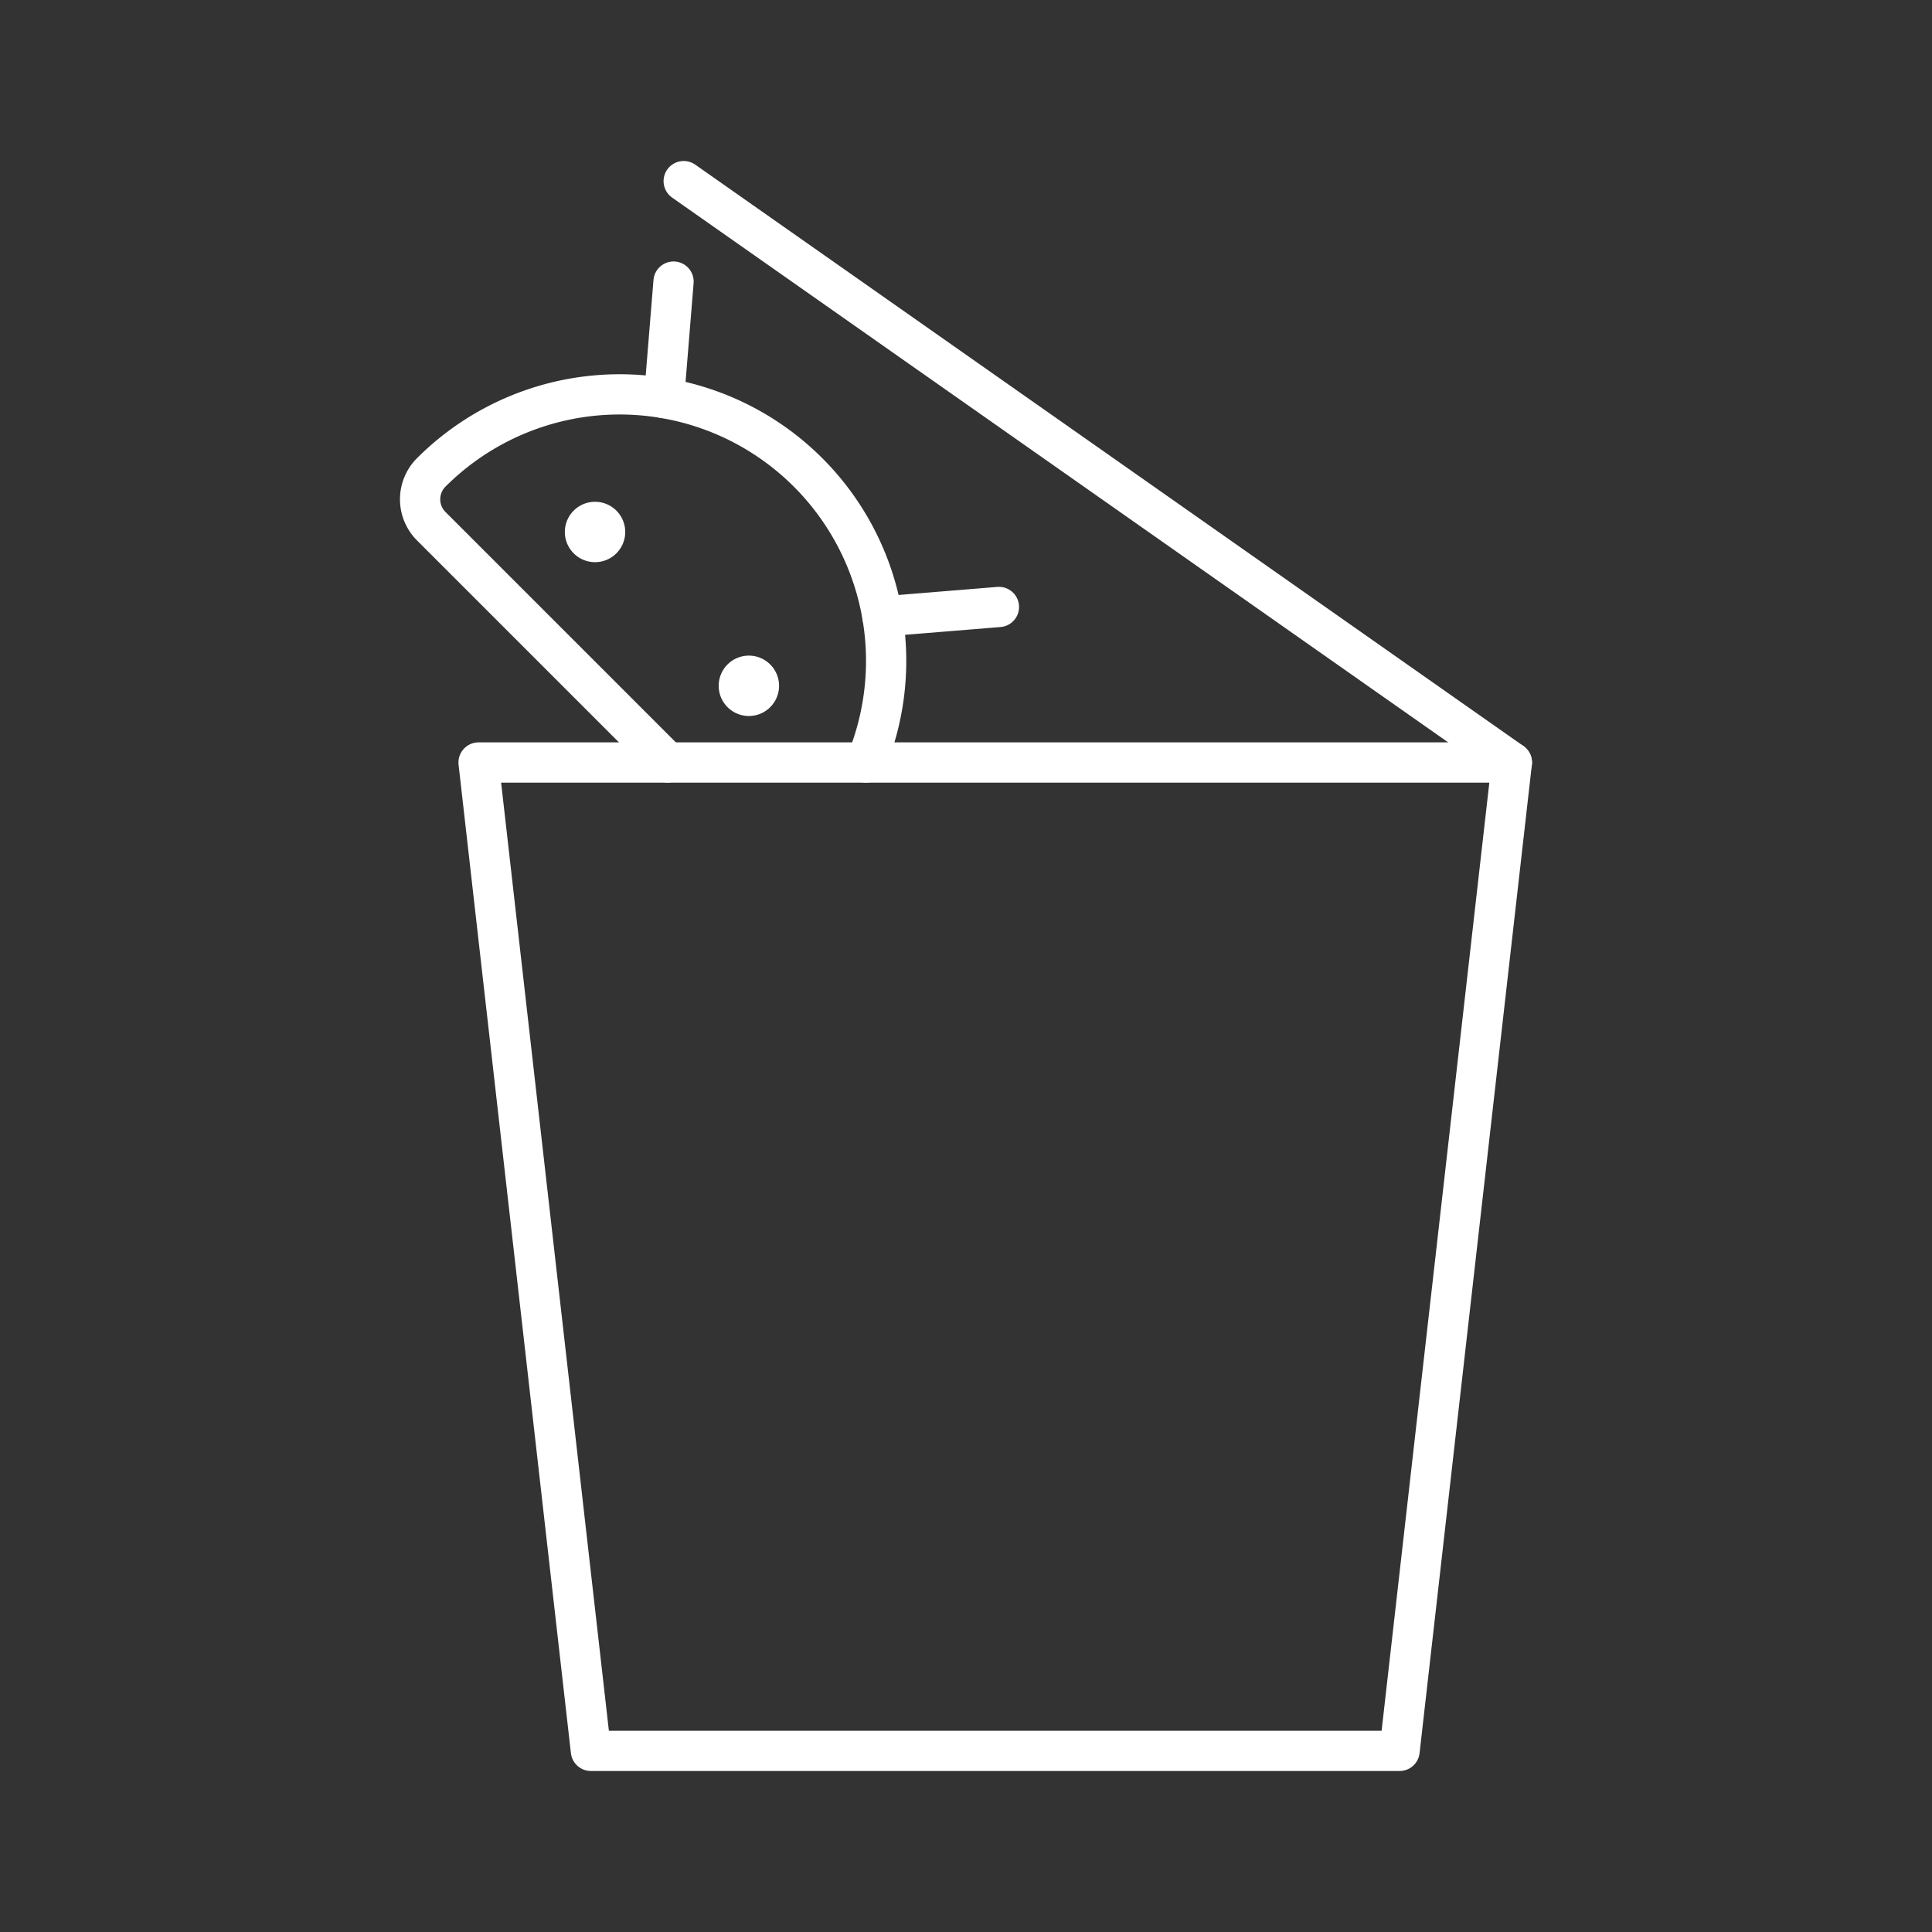 <svg viewBox="0 0 48 48" xmlns="http://www.w3.org/2000/svg">
 <rect x="0" y="0" width="48" height="48" fill="#333333" stroke="none"/>
 <defs>
  <style>.a,.b{fill:none;stroke:#fff;stroke-linecap:round;}.a{stroke-linejoin:round;}.b{stroke-miterlimit:4.75;}.c{fill:#fff;}</style>
 </defs>
 <path class="a" d="M11.89,18.944,14.681,43.5H34.772l2.79-24.556Z"/>
 <path class="b" d="M37.562,18.944,16.986,4.5"/>
 <path class="c" d="m14.253 13.747a0.75 0.75 0 1 1 1.061 0 0.75 0.75 0 0 1-1.061 0z"/>
 <path class="c" d="m18.075 17.569a0.75 0.75 0 1 1 1.061 0 0.75 0.75 0 0 1-1.061 0z"/>
 <path class="a" d="m21.516 18.944a6.622 6.622 0 0 0-1.44-7.207 6.62 6.62 0 0 0-9.362 0 0.945 0.945 0 0 0 0 1.336l5.87 5.87"/>
 <line class="a" x1="16.734" x2="16.498" y1="6.996" y2="9.891"/>
 <line class="a" x1="24.818" x2="21.923" y1="15.08" y2="15.316"/>
</svg>
